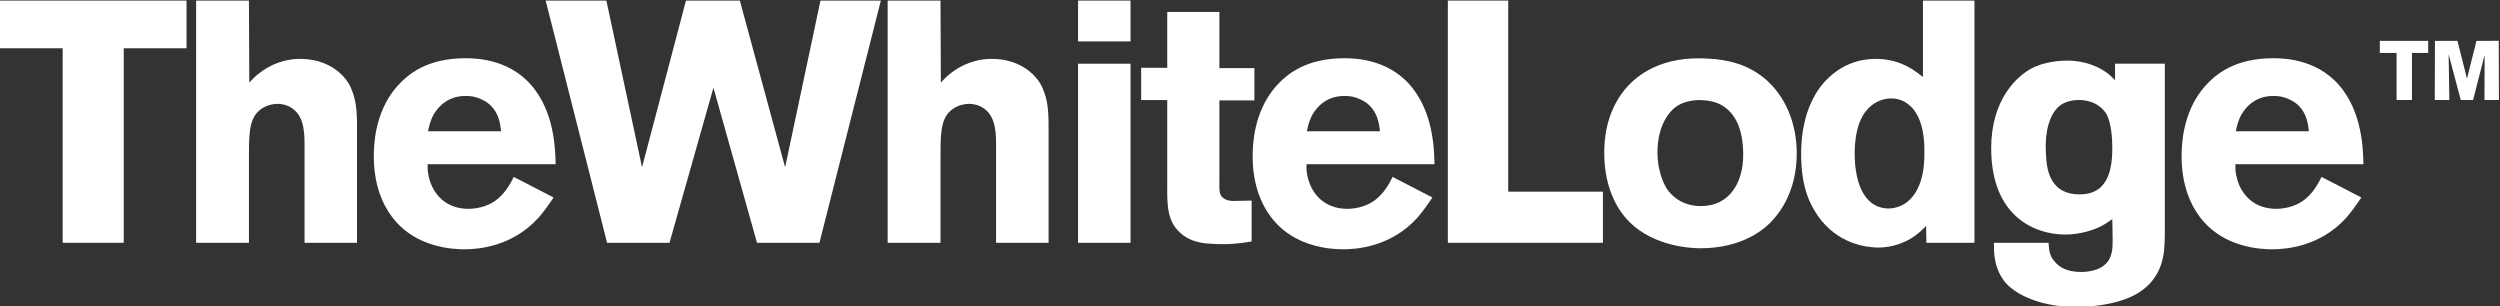 <?xml version="1.0" encoding="UTF-8" standalone="no"?>
<svg
   xmlns:dc="http://purl.org/dc/elements/1.1/"
   xmlns:cc="http://creativecommons.org/ns#"
   xmlns:rdf="http://www.w3.org/1999/02/22-rdf-syntax-ns#"
   xmlns:svg="http://www.w3.org/2000/svg"
   xmlns="http://www.w3.org/2000/svg"
   xmlns:sodipodi="http://sodipodi.sourceforge.net/DTD/sodipodi-0.dtd"
   xmlns:inkscape="http://www.inkscape.org/namespaces/inkscape"
   version="1.1"
   id="svg2"
   xml:space="preserve"
   width="462.447"
   height="56.686"
   viewBox="0 0 462.447 56.686"
   sodipodi:docname="logo-white.svg"
   inkscape:version="1.0 (4035a4fb49, 2020-05-01)"><rect x="0" y="0" width="462.447" height="56.686" fill="#333333" stroke="none"/><defs
     id="defs6"><clipPath
       clipPathUnits="userSpaceOnUse"
       id="clipPath26"><path
         d="M 0,595.28 H 841.89 V 0 H 0 Z"
         id="path24" /></clipPath></defs><sodipodi:namedview
     inkscape:document-rotation="0"
     pagecolor="#ffffff"
     bordercolor="#666666"
     borderopacity="1"
     objecttolerance="10"
     gridtolerance="10"
     guidetolerance="10"
     inkscape:pageopacity="0"
     inkscape:pageshadow="2"
     inkscape:window-width="1920"
     inkscape:window-height="1001"
     id="namedview4"
     showgrid="false"
     inkscape:zoom="1.28"
     inkscape:cx="392.58266"
     inkscape:cy="-6.7903997"
     inkscape:window-x="-9"
     inkscape:window-y="-9"
     inkscape:window-maximized="1"
     inkscape:current-layer="g10"
     fit-margin-top="0"
     fit-margin-left="0"
     fit-margin-right="0"
     fit-margin-bottom="0" /><g
     id="g10"
     inkscape:groupmode="layer"
     inkscape:label="twl_logo (1)"
     transform="matrix(1.333,0,0,-1.333,-330.863,425.266)"><g
       style="fill:#ffffff"
       id="g496"><g
         style="fill:#ffffff"
         id="g115"><g
           style="fill:#ffffff"
           id="g12"
           transform="translate(592.977,305.151)"><path
             d="M 0,0 0.022,6.259 -1.581,0 h -1.71 L -4.975,6.357 -4.874,0 h -2.024 l 0.026,8.212 h 3.117 l 1.33,-5.242 1.311,5.242 H 1.98 L 2.006,0 Z M -10.065,6.531 V 0 h -2.129 v 6.531 h -2.327 v 1.681 h 6.708 V 6.531 Z"
             style="fill:#ffffff;fill-opacity:1;fill-rule:nonzero;stroke:none"
             id="path14" /></g><g
           style="fill:#ffffff"
           id="g16"
           transform="translate(265.379,312.332)"><path
             d="M 0,0 V -26.994 H -8.473 V 0 h -8.759 V 6.617 H 8.716 V 0 Z"
             style="fill:#ffffff;fill-opacity:1;fill-rule:nonzero;stroke:none"
             id="path18" /></g><g
           style="fill:#ffffff"
           id="g20"><g
             style="fill:#ffffff"
             id="g22"
             clip-path="url(#clipPath26)"><g
               style="fill:#ffffff"
               id="g28"
               transform="translate(290.47,285.339)"><path
                 d="m 0,0 v 12.994 c 0,1.906 0.094,4.43 -1.715,5.667 -0.62,0.428 -1.332,0.621 -2.047,0.621 -0.382,0 -1.332,-0.095 -2.192,-0.669 -1.569,-1.094 -1.761,-2.81 -1.761,-6.234 V 0 h -7.331 v 33.61 h 7.331 l 0.048,-11.379 c 0.144,0.142 0.763,0.859 1.428,1.335 2.284,1.764 4.573,1.954 5.616,1.954 3.337,0 5.242,-1.574 6.048,-2.478 0.525,-0.571 0.953,-1.284 1.189,-2 0.43,-1.095 0.669,-2.334 0.669,-4.711 L 7.283,0 Z"
                 style="fill:#ffffff;fill-opacity:1;fill-rule:nonzero;stroke:none"
                 id="path30" /></g><g
               style="fill:#ffffff"
               id="g32"
               transform="translate(315.031,305.239)"><path
                 d="m 0,0 c -1,0.476 -1.809,0.476 -2.236,0.476 -2.904,0 -4.242,-2.144 -4.619,-3 -0.191,-0.429 -0.382,-0.955 -0.574,-1.902 H 2.712 C 2.616,-3.622 2.476,-1.094 0,0 m -7.476,-9 c 0,-0.236 -0.047,-0.808 0.098,-1.475 0.569,-2.901 2.618,-4.714 5.569,-4.714 0.428,0 1.381,0.048 2.381,0.429 2.473,0.857 3.57,3.381 3.903,4 l 5.524,-2.856 C 9,-15.095 8.475,-15.759 7.9,-16.426 c -3.663,-4.048 -8.424,-4.377 -10.281,-4.377 -0.764,0 -2.523,0.047 -4.474,0.665 -5.522,1.712 -8.095,6.57 -8.095,12.185 0,1.526 0.096,6.142 3.191,9.716 1.524,1.712 4.141,3.948 9.568,3.948 1.667,0 6.619,-0.187 9.712,-4.523 C 10.33,-2.666 10.235,-7.81 10.283,-9 Z"
                 style="fill:#ffffff;fill-opacity:1;fill-rule:nonzero;stroke:none"
                 id="path34" /></g><g
               style="fill:#ffffff"
               id="g36"
               transform="translate(361.922,285.339)"><path
                 d="M 0,0 H -8.664 L -14.71,21.517 -20.807,0 h -8.662 l -8.523,33.61 h 8.426 l 4.948,-23.136 6.097,23.136 h 7.475 L -4.763,10.474 0.145,33.61 h 8.377 z"
                 style="fill:#ffffff;fill-opacity:1;fill-rule:nonzero;stroke:none"
                 id="path38" /></g><g
               style="fill:#ffffff"
               id="g40"
               transform="translate(386.433,285.339)"><path
                 d="m 0,0 v 12.994 c 0,1.906 0.097,4.43 -1.712,5.667 -0.62,0.428 -1.332,0.621 -2.047,0.621 -0.382,0 -1.334,-0.095 -2.191,-0.669 -1.569,-1.094 -1.759,-2.81 -1.759,-6.234 V 0 h -7.335 v 33.61 h 7.335 l 0.046,-11.379 c 0.144,0.142 0.763,0.859 1.427,1.335 2.285,1.764 4.571,1.954 5.616,1.954 3.334,0 5.241,-1.574 6.051,-2.478 0.523,-0.571 0.951,-1.284 1.189,-2 0.428,-1.095 0.666,-2.334 0.666,-4.711 V 0 Z"
                 style="fill:#ffffff;fill-opacity:1;fill-rule:nonzero;stroke:none"
                 id="path42" /></g><path
               d="m 397.81,310.189 h 7.282 v -24.851 h -7.282 z m 0,8.76 h 7.282 v -5.666 h -7.282 z"
               style="fill:#ffffff;fill-opacity:1;fill-rule:nonzero;stroke:none"
               id="path44" /><g
               style="fill:#ffffff"
               id="g46"
               transform="translate(417.423,305.096)"><path
                 d="m 0,0 v -11.141 c 0,-0.998 -0.048,-1.57 0.191,-1.997 0.424,-0.815 1.567,-0.815 1.713,-0.815 0.856,0 1.715,0.053 2.57,0.053 v -5.666 c -0.476,-0.096 -2.188,-0.383 -3.859,-0.383 -0.522,0 -1.045,0 -1.522,0.045 -0.665,0.048 -2.855,0 -4.523,1.527 -1.904,1.668 -1.807,4.188 -1.807,6.473 V 0.048 h -3.618 v 4.478 h 3.618 v 7.755 H 0 V 4.474 H 4.858 V 0 Z"
                 style="fill:#ffffff;fill-opacity:1;fill-rule:nonzero;stroke:none"
                 id="path48" /></g><g
               style="fill:#ffffff"
               id="g50"
               transform="translate(436.987,305.239)"><path
                 d="m 0,0 c -0.999,0.476 -1.809,0.476 -2.236,0.476 -2.907,0 -4.237,-2.144 -4.618,-3 -0.192,-0.429 -0.382,-0.955 -0.572,-1.902 H 2.716 C 2.619,-3.622 2.475,-1.094 0,0 m -7.475,-9 c 0,-0.236 -0.046,-0.808 0.095,-1.475 0.573,-2.901 2.62,-4.714 5.571,-4.714 0.429,0 1.379,0.048 2.38,0.429 2.477,0.857 3.572,3.381 3.901,4 l 5.525,-2.856 c -0.999,-1.479 -1.521,-2.143 -2.093,-2.81 -3.667,-4.048 -8.427,-4.377 -10.284,-4.377 -0.761,0 -2.522,0.047 -4.474,0.665 -5.522,1.712 -8.095,6.57 -8.095,12.185 0,1.526 0.097,6.142 3.189,9.716 1.527,1.712 4.143,3.948 9.572,3.948 1.665,0 6.618,-0.187 9.71,-4.523 C 10.333,-2.666 10.235,-7.81 10.286,-9 Z"
                 style="fill:#ffffff;fill-opacity:1;fill-rule:nonzero;stroke:none"
                 id="path52" /></g><g
               style="fill:#ffffff"
               id="g54"
               transform="translate(449.125,285.339)"><path
                 d="M 0,0 V 33.61 H 8.376 V 7.094 H 21.518 V 0 Z"
                 style="fill:#ffffff;fill-opacity:1;fill-rule:nonzero;stroke:none"
                 id="path56" /></g><g
               style="fill:#ffffff"
               id="g58"
               transform="translate(487.495,304.193)"><path
                 d="m 0,0 c -0.666,0.476 -1.665,0.951 -3.621,0.951 -0.329,0 -1.712,-0.095 -2.759,-0.716 -1.334,-0.761 -2.903,-2.902 -2.903,-6.57 0,-2.427 0.807,-4.237 1.283,-4.997 0.571,-0.857 2.002,-2.43 4.762,-2.43 4.045,0 5.855,3.38 5.855,7.093 C 2.617,-2.905 1.429,-1.002 0,0 m 5.667,-16.713 c -1.432,-1.191 -4.333,-2.902 -9.001,-2.902 -1.288,0 -6.331,0.235 -9.759,3.571 -1.478,1.426 -3.572,4.473 -3.572,9.66 0,1.431 0.098,5.48 2.905,8.857 1.714,2.048 5.143,4.615 11.427,4.236 2.905,-0.139 5.475,-0.808 7.807,-2.663 3.094,-2.525 4.573,-6.479 4.573,-10.473 0,-5.619 -2.667,-8.86 -4.38,-10.286"
                 style="fill:#ffffff;fill-opacity:1;fill-rule:nonzero;stroke:none"
                 id="path60" /></g><g
               style="fill:#ffffff"
               id="g62"
               transform="translate(514.011,303.478)"><path
                 d="M 0,0 C -0.429,0.668 -1.668,2.142 -3.908,1.856 -5.287,1.667 -6.382,0.901 -7.141,-0.24 c -1.003,-1.477 -1.288,-3.711 -1.288,-5.471 0,-0.48 -0.05,-3.765 1.379,-5.857 1.097,-1.621 2.572,-1.811 3.332,-1.811 0.862,0 1.86,0.333 2.572,0.902 2.526,2.002 2.382,6.146 2.382,6.766 C 1.236,-5.093 1.38,-2.098 0,0 m 1.524,-18.139 -0.045,2.331 c -0.48,-0.476 -0.863,-0.856 -1.431,-1.283 -2.145,-1.573 -4.287,-1.713 -5.287,-1.713 -1.664,0.043 -5.569,0.519 -8.283,4.377 -1.189,1.713 -2.335,4.096 -2.335,8.573 0,1.426 0,7.901 4.714,11.376 0.858,0.666 2.763,1.859 5.666,1.859 3.475,0 5.572,-1.764 6.522,-2.524 v 10.615 h 7.146 v -33.611 z"
                 style="fill:#ffffff;fill-opacity:1;fill-rule:nonzero;stroke:none"
                 id="path64" /></g><g
               style="fill:#ffffff"
               id="g66"
               transform="translate(540.523,303.191)"><path
                 d="m 0,0 c -0.475,0.809 -1.712,2.048 -4.093,1.954 -0.285,0 -1.383,-0.096 -2.237,-0.67 -2.288,-1.617 -2.098,-5.806 -2.098,-5.996 0,-0.621 0.047,-1.239 0.097,-1.811 0.142,-1.236 0.572,-4.615 4.57,-4.615 1.571,0 2.426,0.521 2.906,0.95 1.474,1.332 1.664,3.712 1.664,5.519 C 0.809,-3.428 0.667,-1.189 0,0 m 7.998,-18.854 c -0.144,-1.237 -0.519,-3.951 -3.428,-5.858 -3.19,-2.044 -8.092,-2.044 -8.808,-2.044 -4.57,0 -7.617,1.478 -9.045,2.663 -0.569,0.478 -0.903,0.905 -1.094,1.193 -1.381,2 -1.238,4.287 -1.238,5.048 h 7.572 c 0.092,-1.146 0.138,-1.859 0.947,-2.715 0.575,-0.67 1.62,-1.335 3.574,-1.335 0.238,0 2.187,0 3.285,1.002 1.093,0.953 1.093,2.287 1.093,3.62 l -0.047,2.713 c -0.285,-0.193 -0.855,-0.622 -1.664,-1.049 -0.718,-0.334 -2.571,-1.093 -4.859,-1.093 -4.045,0 -10.283,2.332 -10.283,11.997 0,6.666 3.523,10.14 6.048,11.281 0.761,0.334 2.38,0.857 4.525,0.857 2.615,0 4.379,-0.951 5.235,-1.523 C 0.382,5.523 0.717,5.19 1.189,4.715 v 2.284 h 6.907 v -23.852 c 0,-0.666 -0.051,-1.335 -0.098,-2.001"
                 style="fill:#ffffff;fill-opacity:1;fill-rule:nonzero;stroke:none"
                 id="path68" /></g><g
               style="fill:#ffffff"
               id="g70"
               transform="translate(565.896,305.239)"><path
                 d="m 0,0 c -1,0.476 -1.807,0.476 -2.239,0.476 -2.905,0 -4.236,-2.144 -4.618,-3 -0.188,-0.429 -0.379,-0.955 -0.569,-1.902 H 2.716 C 2.621,-3.622 2.476,-1.094 0,0 m -7.476,-9 c 0,-0.236 -0.045,-0.808 0.095,-1.475 0.574,-2.901 2.622,-4.714 5.574,-4.714 0.424,0 1.378,0.048 2.377,0.429 2.474,0.857 3.572,3.381 3.904,4 l 5.523,-2.856 c -0.999,-1.479 -1.525,-2.143 -2.095,-2.81 -3.666,-4.048 -8.428,-4.377 -10.284,-4.377 -0.761,0 -2.524,0.047 -4.475,0.665 -5.521,1.712 -8.093,6.57 -8.093,12.185 0,1.526 0.095,6.142 3.189,9.716 1.526,1.712 4.142,3.948 9.57,3.948 1.665,0 6.617,-0.187 9.713,-4.523 C 10.327,-2.666 10.237,-7.81 10.283,-9 Z"
                 style="fill:#ffffff;fill-opacity:1;fill-rule:nonzero;stroke:none"
                 id="path72" /></g></g></g></g></g></g></svg>
